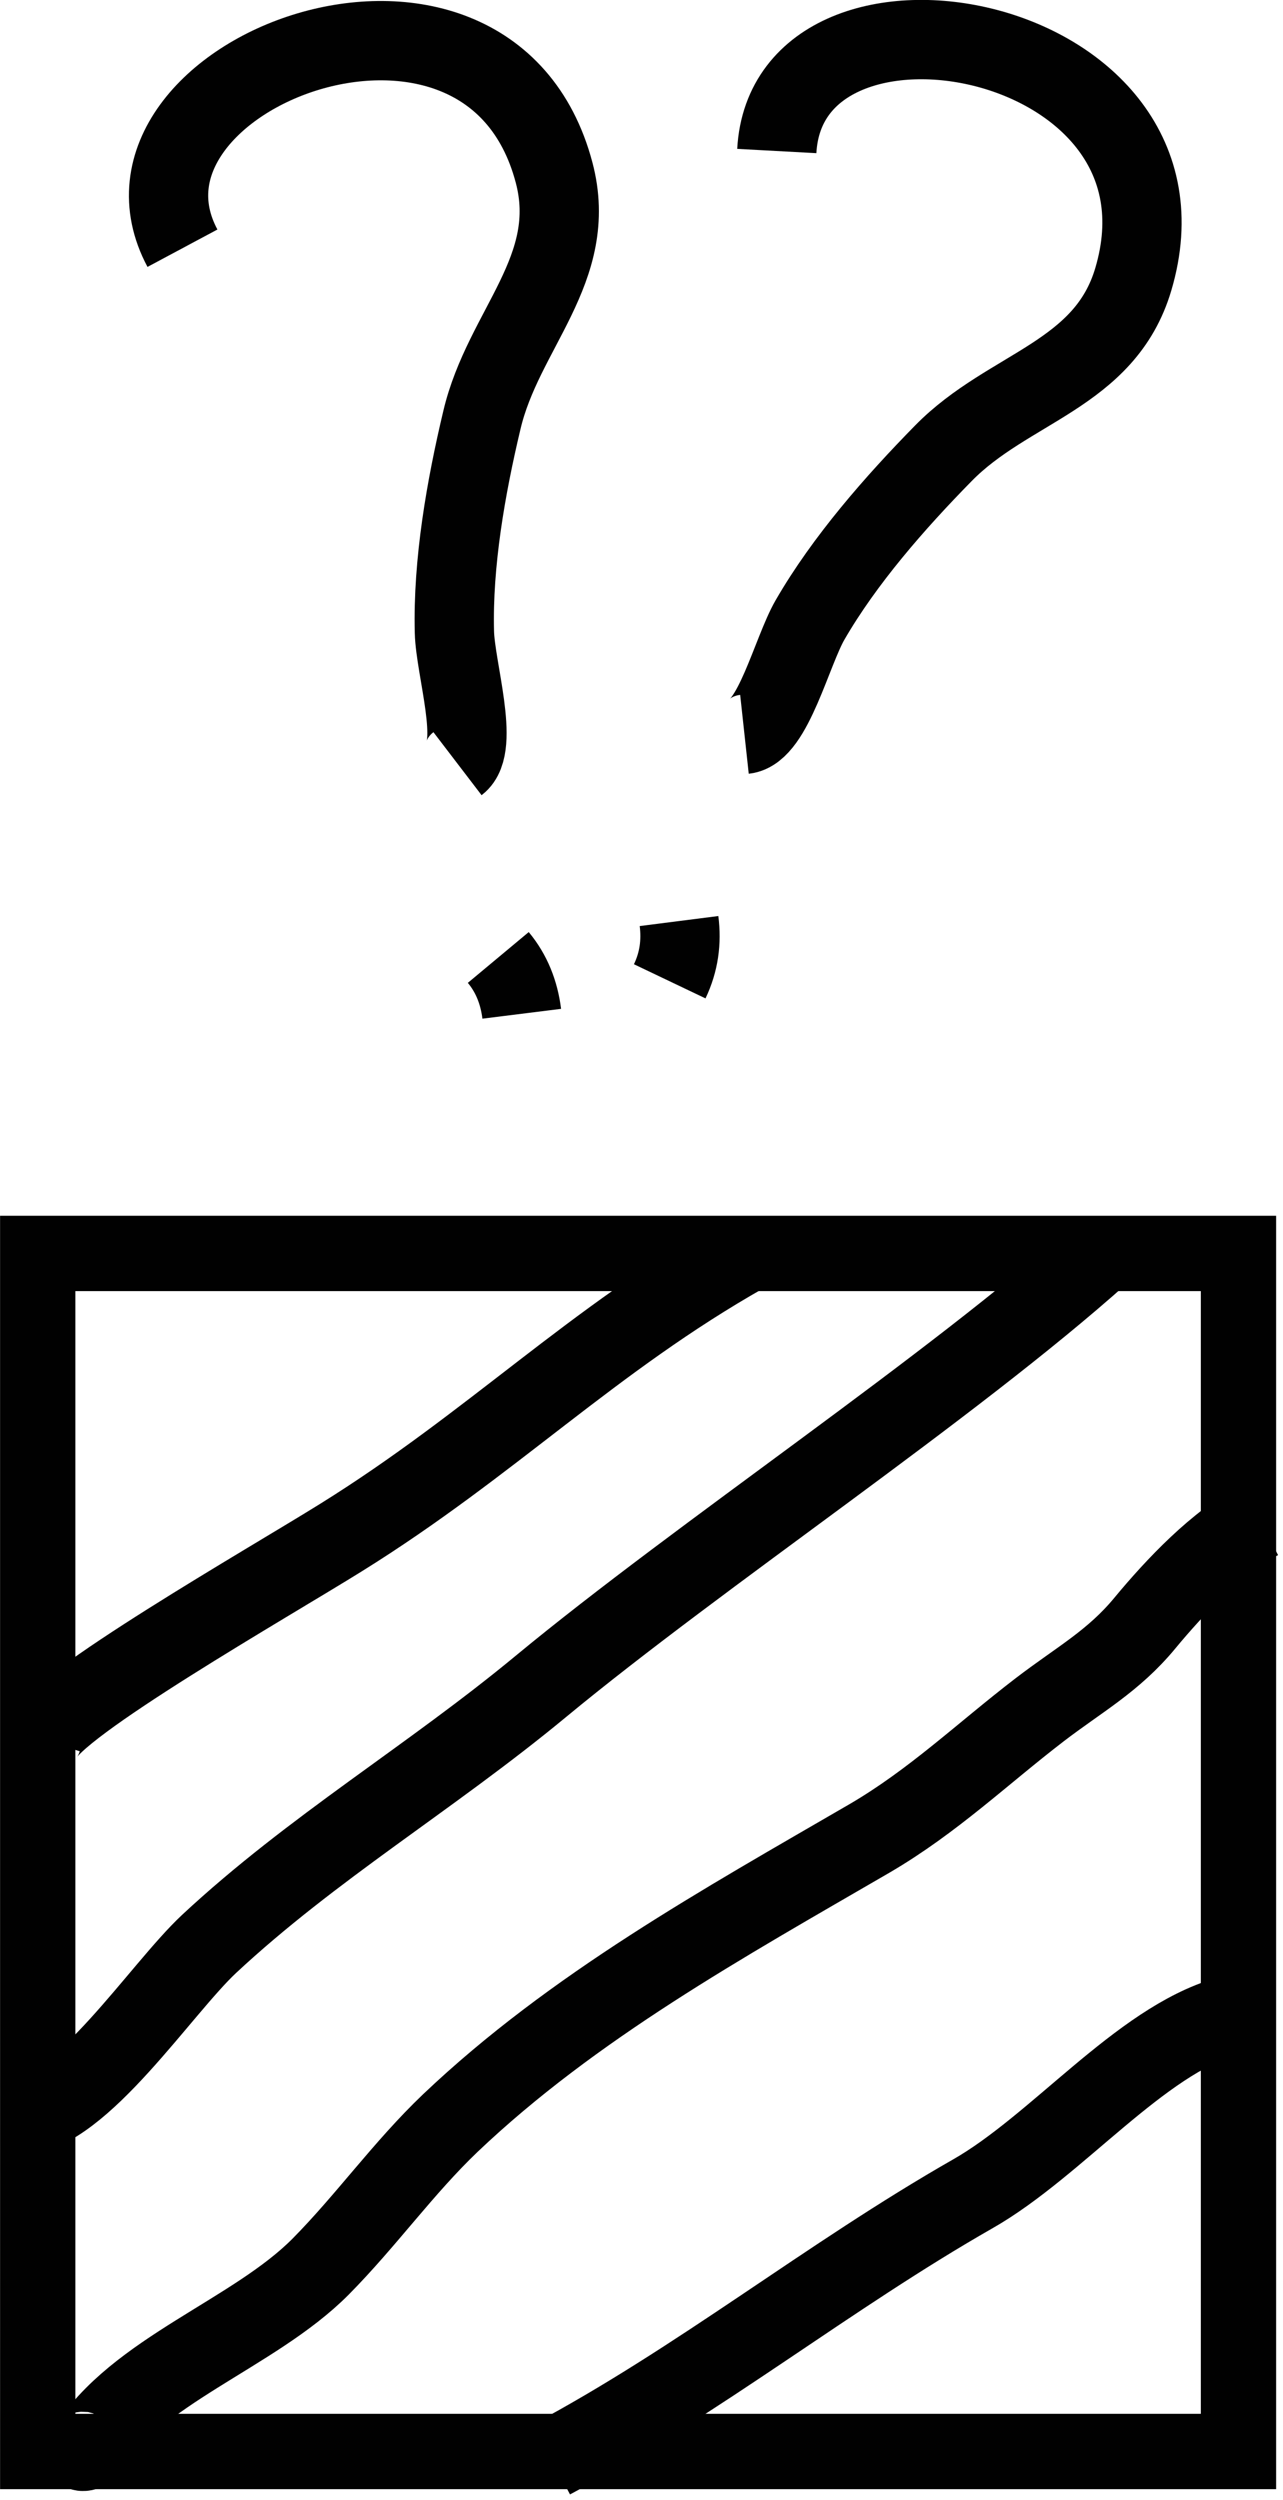 <svg width="57" height="111" viewBox="0 0 57 111" fill="none" xmlns="http://www.w3.org/2000/svg">
<g clip-path="url(#clip0_2752_30899)">
<path d="M8.106 11.02C3.993 3.326 21.664 -3.463 24.615 7.655C25.757 11.945 22.352 14.621 21.408 18.655C20.7 21.626 20.109 24.991 20.188 28.061C20.227 29.674 21.329 33.138 20.326 33.905" stroke="#010101" stroke-width="3.522" stroke-miterlimit="10"/>
<path d="M22.137 42.508C22.727 43.216 23.062 44.062 23.18 45.007" stroke="#010101" stroke-width="3.522" stroke-miterlimit="10"/>
<path d="M34.511 6.705C34.983 -2.012 53.618 1.353 50.351 12.392C49.092 16.662 44.802 17.174 41.91 20.126C39.765 22.31 37.521 24.868 35.986 27.525C35.18 28.922 34.334 32.464 33.074 32.601" stroke="#010101" stroke-width="3.522" stroke-miterlimit="10"/>
<path d="M30.167 40.891C30.285 41.816 30.167 42.701 29.754 43.567" stroke="#010101" stroke-width="3.522" stroke-miterlimit="10"/>
<path d="M55.022 55.648H1.676V108.837H55.022V55.648Z" stroke="#010101" stroke-width="3.345" stroke-miterlimit="10"/>
<path d="M1.867 77.215C2.339 75.739 11.962 70.249 15.15 68.262C21.86 64.09 26.268 59.505 33.076 55.648" stroke="#010101" stroke-width="3.522" stroke-miterlimit="10"/>
<path d="M0.883 93.941C3.618 93.764 7.121 88.333 9.285 86.306C13.87 82.036 19.124 78.927 24.024 74.874C31.167 68.97 42.226 61.63 48.916 55.648" stroke="#010101" stroke-width="3.522" stroke-miterlimit="10"/>
<path d="M24.496 109.189C31.069 105.687 36.795 101.063 43.21 97.403C46.948 95.277 50.628 90.633 54.505 89.512" stroke="#010101" stroke-width="3.522" stroke-miterlimit="10"/>
<path d="M3.52 108.639C3.657 108.698 3.52 108.914 3.834 108.796C6.019 105.254 11.273 103.621 14.244 100.63C16.271 98.583 17.924 96.242 20.009 94.254C25.46 89.079 32.151 85.379 38.625 81.621C41.458 79.968 43.642 77.862 46.181 75.914C47.952 74.557 49.467 73.75 50.864 72.058C52.202 70.444 54.091 68.437 55.98 67.473" stroke="#010101" stroke-width="3.522" stroke-miterlimit="10"/>
</g>
<defs>
<clipPath id="clip0_2752_30899">
<rect width="56.79" height="110.747" fill="white"/>
</clipPath>
</defs>
</svg>
